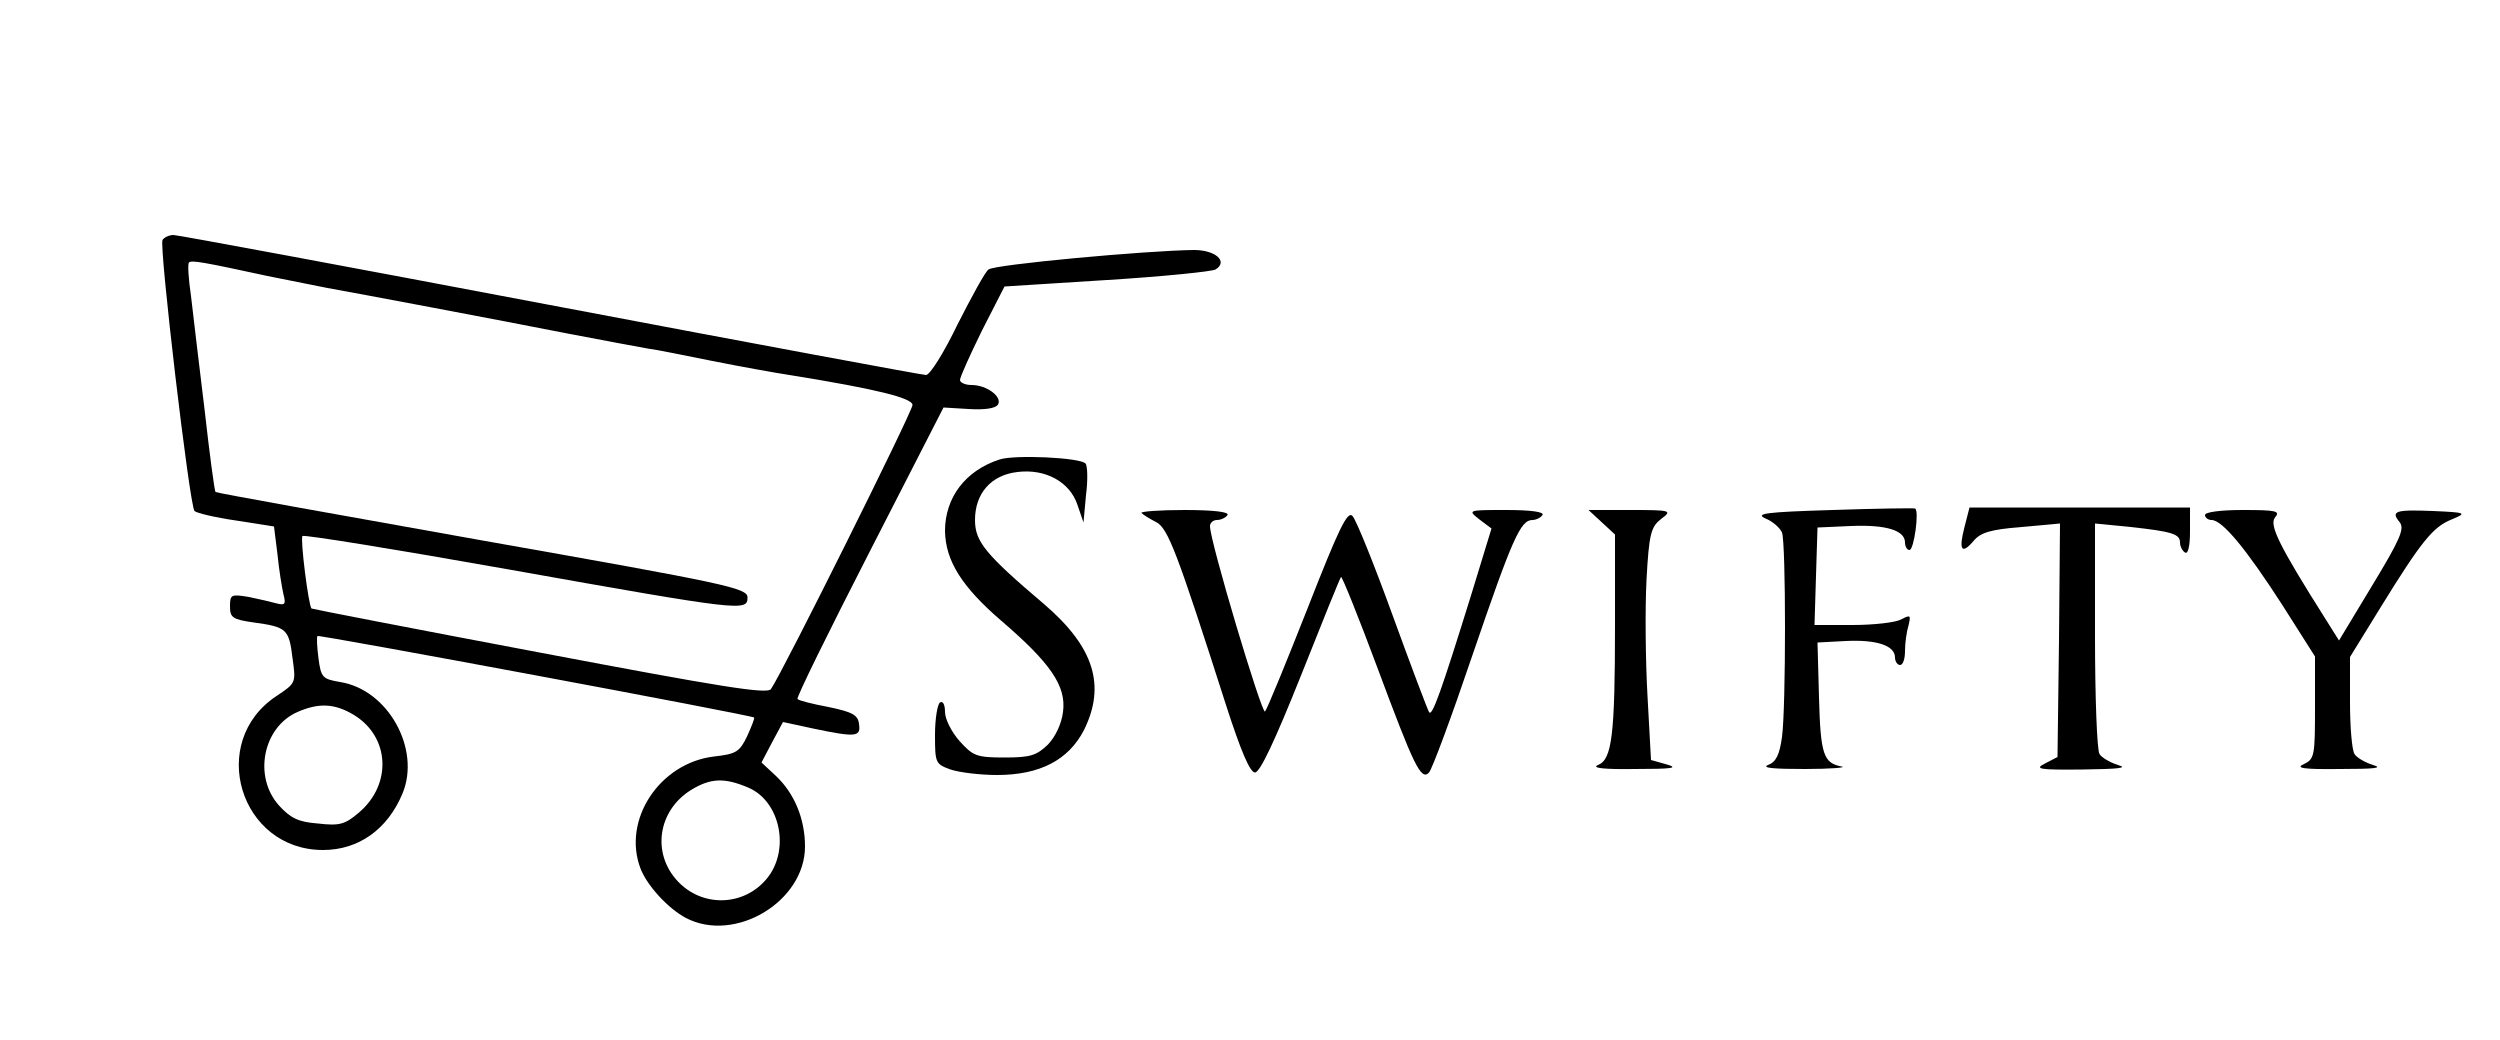 <?xml version="1.0" standalone="no"?>
<!DOCTYPE svg PUBLIC "-//W3C//DTD SVG 20010904//EN"
 "http://www.w3.org/TR/2001/REC-SVG-20010904/DTD/svg10.dtd">
<svg version="1.0" xmlns="http://www.w3.org/2000/svg"
 width="500pt" height="208pt" viewBox="0 0 500 208"
 preserveAspectRatio="xMidYMid meet">

<g transform="translate(0,208) scale(0.1,-0.1)"
fill="#000000" stroke="none">
<path d="M325 1600 c-7 -12 54 -531 64 -542 4 -4 41 -13 83 -19 l76 -12 7 -56
c3 -31 9 -67 12 -80 5 -19 3 -22 -13 -18 -11 3 -36 9 -56 13 -36 6 -38 5 -38
-19 0 -22 5 -26 48 -32 65 -9 70 -13 77 -71 7 -50 7 -50 -32 -76 -139 -92 -73
-308 93 -308 71 0 129 41 159 113 37 89 -29 208 -125 223 -35 6 -38 9 -43 47
-3 23 -4 43 -2 45 3 3 867 -158 873 -163 2 -1 -5 -18 -14 -38 -15 -31 -22 -35
-66 -40 -109 -13 -184 -127 -147 -224 13 -34 55 -80 91 -99 98 -51 238 33 238
143 0 55 -21 106 -58 141 l-29 27 21 40 22 41 60 -13 c86 -18 96 -17 92 9 -2
18 -13 24 -61 34 -32 6 -60 13 -62 16 -3 2 62 134 144 294 l148 289 50 -3 c32
-2 54 1 59 9 9 15 -22 39 -53 39 -13 0 -23 5 -23 10 0 6 20 50 44 99 l45 88
205 13 c113 7 210 17 217 21 26 16 0 39 -43 39 -94 -1 -400 -29 -411 -39 -7
-5 -34 -55 -62 -110 -27 -56 -55 -101 -63 -101 -7 0 -346 63 -752 140 -406 77
-745 140 -753 140 -9 0 -19 -5 -22 -10z m210 -72 c50 -10 104 -21 120 -24 51
-9 343 -64 480 -91 72 -14 144 -27 160 -30 17 -2 75 -14 130 -25 55 -11 127
-24 160 -29 167 -27 240 -45 240 -59 0 -13 -259 -533 -283 -568 -7 -11 -99 4
-463 73 -249 47 -455 87 -456 88 -6 6 -23 140 -18 145 3 3 188 -27 413 -67
466 -83 477 -84 477 -56 0 19 -38 27 -530 114 -291 52 -532 95 -534 97 -2 2
-12 77 -22 166 -11 90 -23 191 -27 226 -5 34 -7 64 -4 67 5 5 28 1 157 -27z
m173 -878 c72 -44 76 -139 10 -195 -28 -24 -39 -27 -82 -22 -40 3 -55 11 -78
36 -52 58 -32 157 37 187 43 19 75 17 113 -6z m788 -145 c65 -27 85 -126 37
-183 -46 -55 -129 -57 -178 -4 -52 56 -39 141 27 182 39 24 67 25 114 5z"/>
<path d="M1999 1161 c-68 -22 -109 -76 -109 -143 1 -59 33 -111 112 -179 99
-85 131 -131 124 -183 -3 -24 -15 -49 -30 -65 -23 -22 -35 -26 -87 -26 -56 0
-63 3 -90 33 -16 18 -29 44 -29 58 0 14 -4 23 -10 19 -5 -3 -10 -32 -10 -65 0
-56 1 -58 31 -69 18 -6 60 -11 93 -11 86 0 143 30 174 90 44 89 20 166 -79
251 -119 101 -139 126 -139 169 0 53 32 90 85 96 56 7 105 -20 120 -66 l12
-35 5 55 c4 30 3 59 -1 63 -11 12 -142 18 -172 8z"/>
<path d="M3665 1060 c-133 -4 -156 -7 -134 -17 15 -6 29 -19 33 -28 8 -22 8
-349 0 -409 -5 -36 -12 -50 -28 -56 -14 -6 13 -8 74 -8 52 0 85 3 73 5 -36 7
-42 24 -45 138 l-3 110 57 3 c61 3 98 -9 98 -33 0 -8 5 -15 10 -15 6 0 10 12
10 28 0 15 3 38 7 51 5 21 4 22 -15 12 -11 -6 -55 -11 -97 -11 l-76 0 3 98 3
97 67 3 c71 3 108 -9 108 -33 0 -8 4 -15 9 -15 9 0 20 80 11 83 -3 1 -77 0
-165 -3z"/>
<path d="M3929 1026 c-12 -46 -6 -56 18 -28 14 17 34 23 96 28 l77 7 -2 -234
-3 -233 -25 -13 c-22 -11 -12 -13 75 -12 73 1 92 3 71 9 -16 5 -33 15 -37 22
-5 7 -9 114 -9 237 l0 224 71 -7 c83 -9 99 -14 99 -31 0 -8 5 -17 10 -20 6 -4
10 12 10 42 l0 48 -220 0 -221 0 -10 -39z"/>
<path d="M2283 1054 c4 -4 17 -12 29 -18 24 -12 42 -60 140 -366 30 -93 48
-135 58 -135 10 0 40 64 92 194 42 106 78 195 80 197 2 2 35 -80 73 -182 73
-196 87 -226 103 -209 6 6 45 111 87 235 80 234 96 270 120 270 7 0 17 5 20
10 4 6 -22 10 -72 10 -78 0 -78 0 -54 -19 l24 -18 -41 -134 c-60 -193 -78
-244 -84 -233 -3 5 -36 92 -73 194 -37 102 -73 191 -80 198 -10 11 -27 -24
-90 -185 -43 -109 -81 -202 -85 -206 -6 -7 -111 343 -110 371 0 6 6 12 14 12
8 0 18 5 21 10 4 6 -27 10 -86 10 -51 0 -89 -3 -86 -6z"/>
<path d="M3204 1035 l26 -24 0 -179 c0 -223 -6 -271 -34 -282 -14 -6 12 -9 74
-8 74 0 88 2 64 9 l-32 9 -7 128 c-4 70 -5 174 -2 232 5 93 9 106 29 122 23
17 21 18 -61 18 l-84 0 27 -25z"/>
<path d="M4410 1050 c0 -5 6 -10 13 -10 22 0 70 -59 141 -169 l66 -104 0 -102
c0 -96 -1 -103 -22 -113 -18 -8 -3 -11 72 -10 70 0 87 2 66 8 -16 5 -33 15
-37 22 -5 7 -9 54 -9 103 l0 91 61 99 c82 133 105 161 142 176 31 13 31 14
-37 17 -75 3 -85 0 -67 -22 11 -13 1 -35 -54 -126 l-67 -111 -27 43 c-93 147
-113 188 -101 203 11 13 3 15 -64 15 -44 0 -76 -4 -76 -10z"/>
</g>
</svg>
